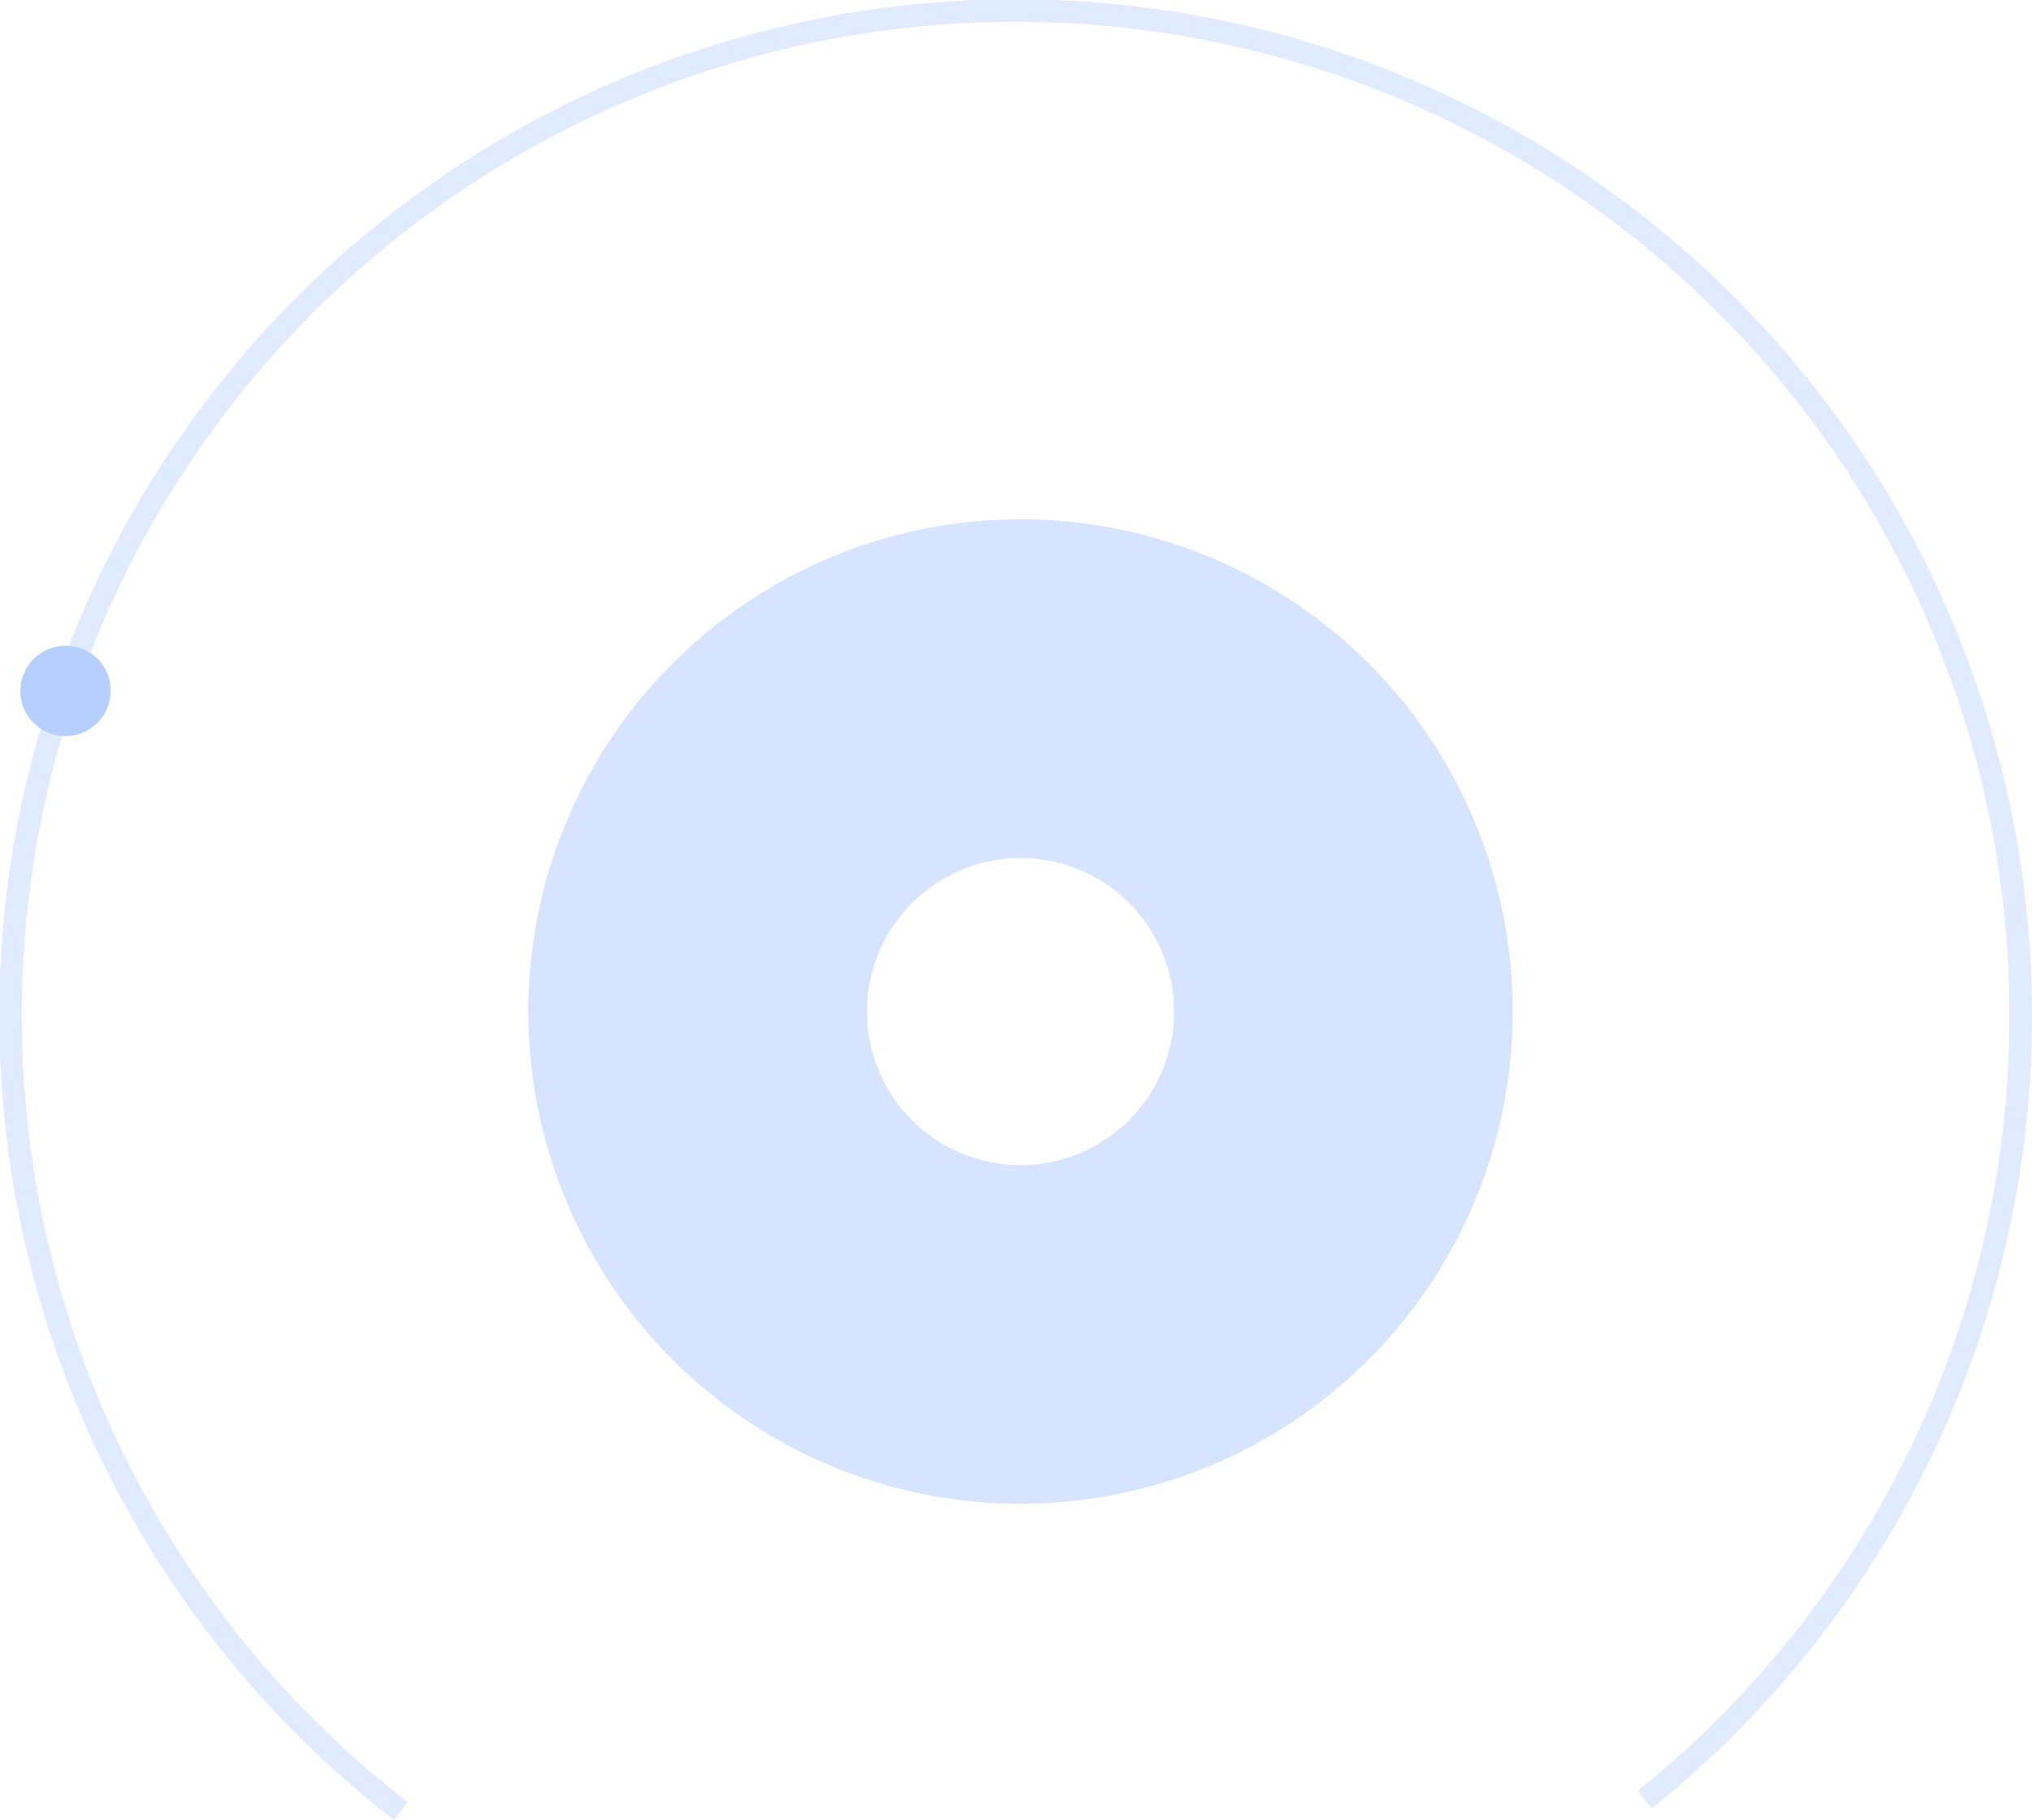 <svg id="circle-process-22" xmlns="http://www.w3.org/2000/svg" width="180" height="161.19" viewBox="0 0 180 161.19">
  <path id="Path_9" data-name="Path 9" d="M35.5,160.4a89.035,89.035,0,1,1,110.2-1" fill="none" stroke="#98bcff" stroke-miterlimit="10" stroke-width="2" opacity="0.29"/>
  <g id="Group_5" data-name="Group 5">
    <path id="Path_10" data-name="Path 10" d="M5.8,64.1a3,3,0,1,1,0-6,3,3,0,0,1,0,6Z" fill="#b6cfff"/>
    <path id="Path_11" data-name="Path 11" d="M5.8,59.2a2,2,0,1,1-2,2,2.006,2.006,0,0,1,2-2m0-2a4,4,0,1,0,4,4,3.949,3.949,0,0,0-4-4Z" fill="#b6cfff"/>
  </g>
  <g id="Group_6" data-name="Group 6" opacity="0.3">
    <path id="Path_12" data-name="Path 12" d="M90.4,76A13.6,13.6,0,1,1,76.8,89.6,13.614,13.614,0,0,1,90.4,76m0-30A43.6,43.6,0,1,0,134,89.6,43.574,43.574,0,0,0,90.4,46Z" fill="#75a6ff"/>
  </g>
</svg>
